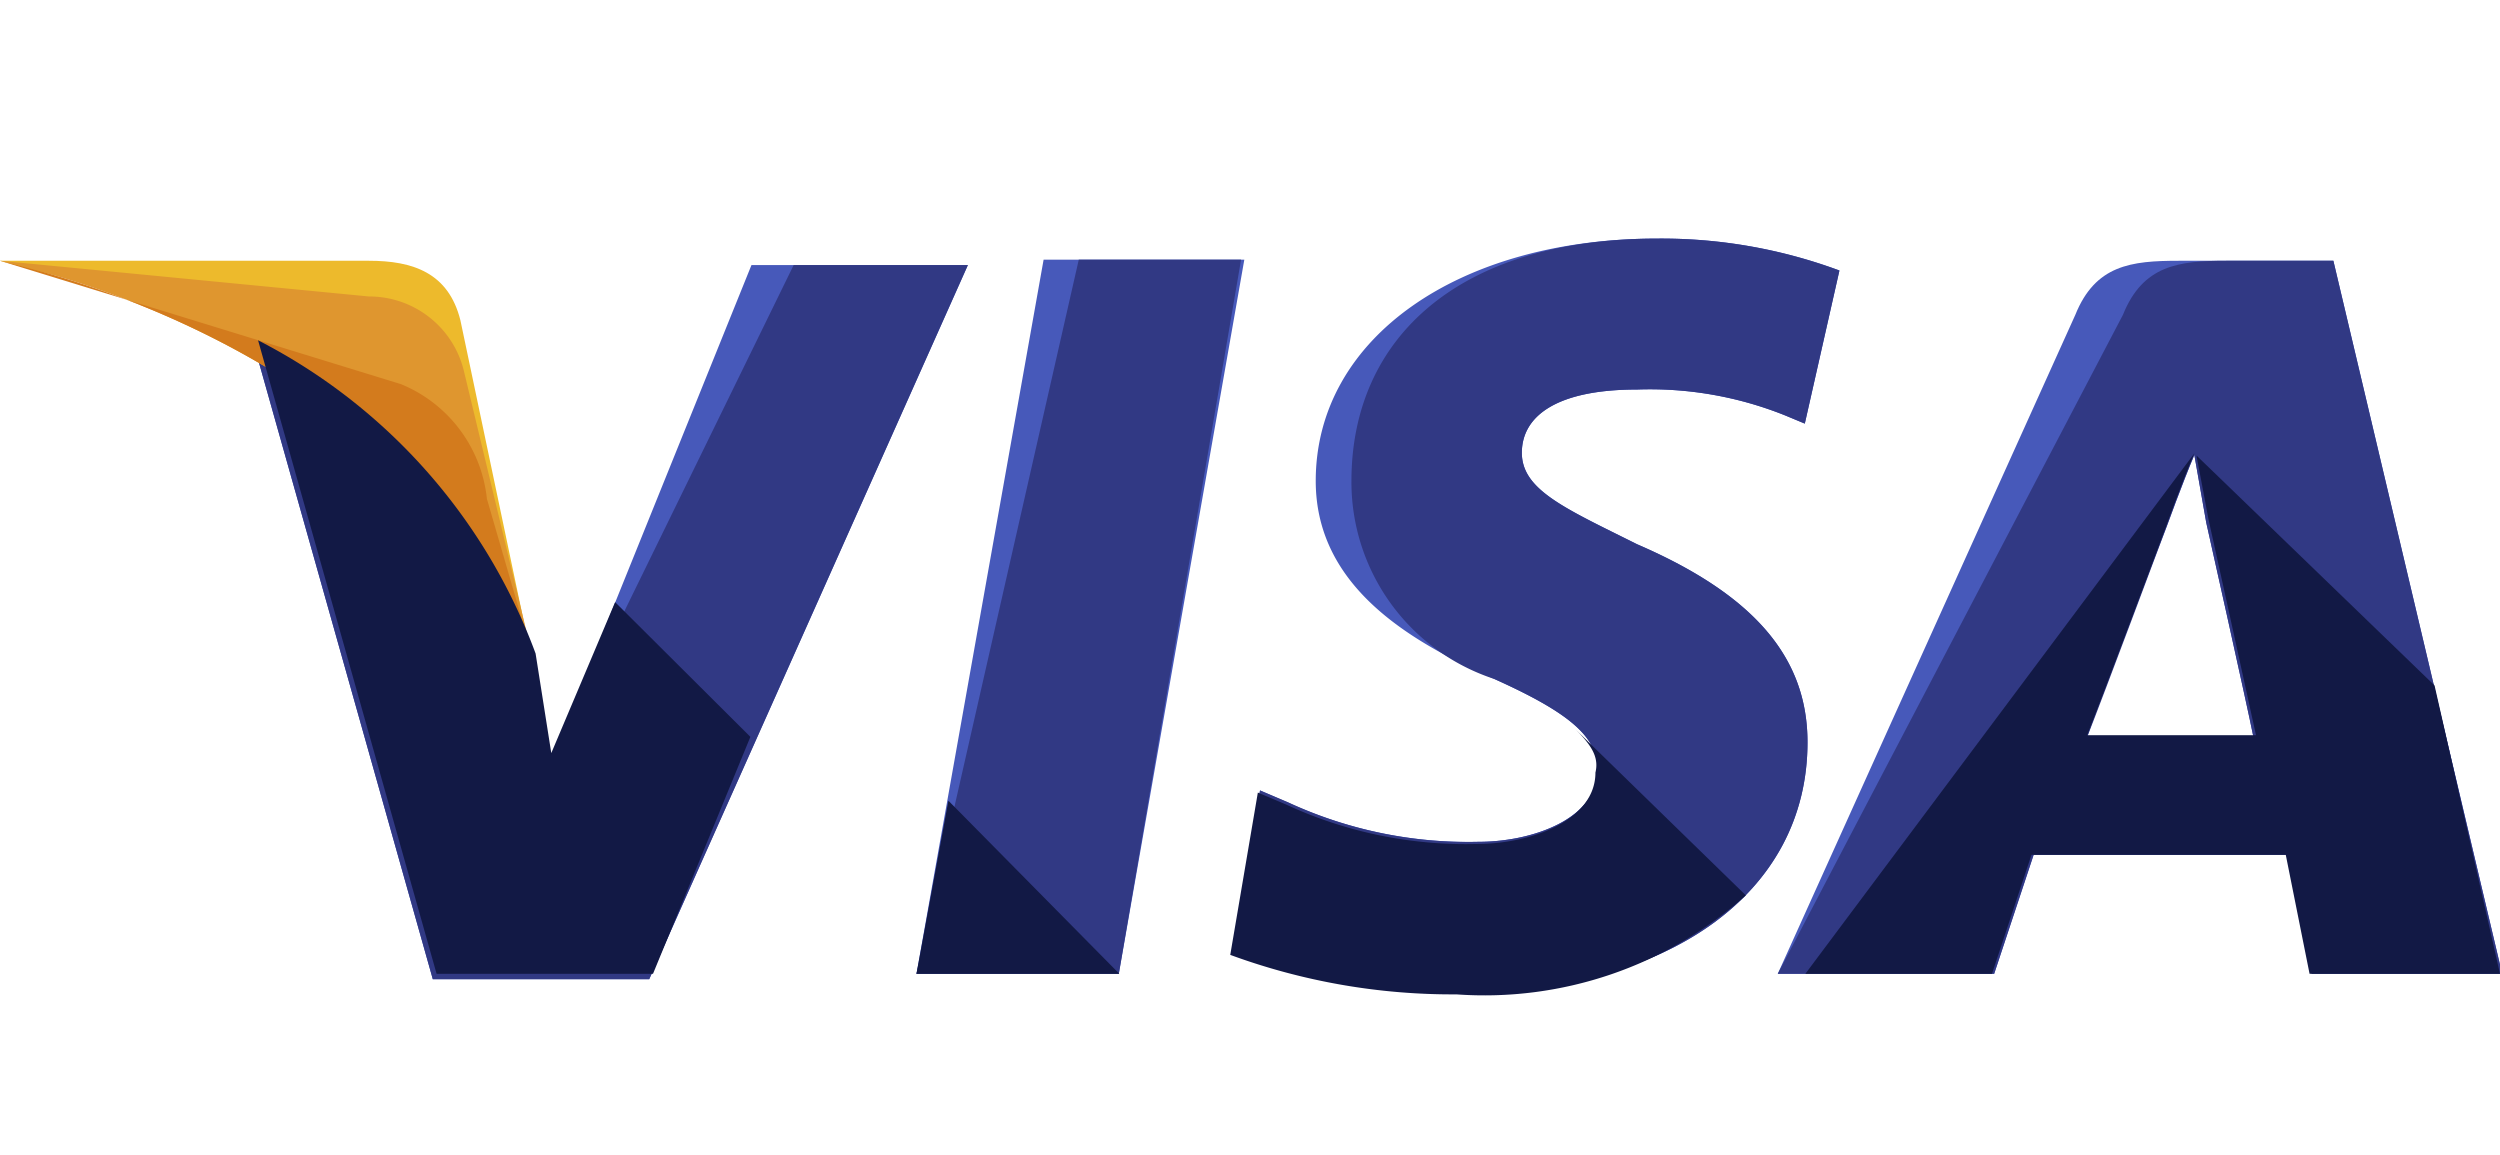 <svg id="Capa_1" data-name="Capa 1" xmlns="http://www.w3.org/2000/svg" viewBox="0 0 46.21 21.35"><defs><style>.cls-1{fill:#4759ba;}.cls-2{fill:#313984;}.cls-3{fill:#edba2c;}.cls-4{fill:#df962f;}.cls-5{fill:#d37b1d;}.cls-6{fill:#121945;}</style></defs><g id="business"><path id="Trazado_451" data-name="Trazado 451" class="cls-1" d="M16.94,18l2.35-13.2H23L20.68,18Z"/><path id="Trazado_452" data-name="Trazado 452" class="cls-2" d="M16.94,18l3-13.2h3L20.68,18Z"/><path id="Trazado_453" data-name="Trazado 453" class="cls-1" d="M34,5a9.46,9.46,0,0,0-3.37-.59c-3.67,0-6.31,1.84-6.31,4.48,0,2,1.83,3,3.3,3.66s1.91,1.1,1.91,1.69c0,.88-1.18,1.32-2.2,1.32a8,8,0,0,1-3.53-.73l-.51-.22-.51,3a11.92,11.92,0,0,0,4.18.74c3.89,0,6.45-1.84,6.45-4.63,0-1.54-.95-2.71-3.15-3.66-1.32-.66-2.13-1-2.13-1.69s.66-1.17,2.13-1.17A6.71,6.71,0,0,1,33,7.68l.36.15L34,5Z"/><path id="Trazado_454" data-name="Trazado 454" class="cls-2" d="M34,5a9.46,9.46,0,0,0-3.37-.59c-3.67,0-5.65,1.84-5.65,4.48a3.83,3.83,0,0,0,2.64,3.66c1.47.66,1.91,1.1,1.91,1.69,0,.88-1.18,1.32-2.2,1.32a7.89,7.89,0,0,1-3.52-.73l-.52-.22-.51,3a11.92,11.92,0,0,0,4.18.74c3.89,0,6.45-1.84,6.45-4.63,0-1.54-.95-2.71-3.15-3.66-1.32-.66-2.13-1-2.13-1.69s.66-1.17,2.13-1.17A6.71,6.71,0,0,1,33,7.68l.36.15L34,5Z"/><path id="Trazado_455" data-name="Trazado 455" class="cls-1" d="M40.27,4.82c-.88,0-1.54.08-1.91,1L32.86,18h4l.73-2.2h4.7l.44,2.2h3.52L43.13,4.82Zm-1.69,8.8c.22-.66,1.47-3.89,1.47-3.89s.29-.8.51-1.32l.22,1.25s.74,3.3.88,4H38.58Z"/><path id="Trazado_456" data-name="Trazado 456" class="cls-2" d="M41.15,4.82c-.88,0-1.54.08-1.91,1L32.86,18h4l.73-2.2h4.7l.44,2.2h3.52L43.13,4.82Zm-2.57,8.8c.29-.73,1.47-3.89,1.47-3.89s.29-.8.51-1.32l.22,1.25s.74,3.3.88,4H38.58Z"/><path id="Trazado_457" data-name="Trazado 457" class="cls-1" d="M10.19,14.06l-.36-1.9a10.68,10.68,0,0,0-5.14-5.8L8,18.1h4L17.89,4.9h-4Z"/><path id="Trazado_458" data-name="Trazado 458" class="cls-2" d="M10.19,14.06l-.36-1.9a10.68,10.68,0,0,0-5.14-5.8L8,18.1h4L17.89,4.9H14.67Z"/><path id="Trazado_459" data-name="Trazado 459" class="cls-3" d="M0,4.82.66,5c4.69,1.1,7.92,3.89,9.17,7.19L8.51,5.92c-.22-.88-.88-1.1-1.69-1.1Z"/><path id="Trazado_460" data-name="Trazado 460" class="cls-4" d="M0,4.82H0c4.69,1.1,8.58,4,9.83,7.26L8.58,6.88a1.8,1.8,0,0,0-1.76-1.4Z"/><path id="Trazado_461" data-name="Trazado 461" class="cls-5" d="M0,4.82H0c4.69,1.1,8.58,4,9.83,7.26L9,9.22A2.58,2.58,0,0,0,7.41,7.1Z"/><g id="Grupo_3943" data-name="Grupo 3943"><path id="Trazado_462" data-name="Trazado 462" class="cls-6" d="M13.87,13.62l-2.5-2.49-1.18,2.79L9.9,12.08A10.64,10.64,0,0,0,4.77,6.29L8.07,18h4Z"/><path id="Trazado_463" data-name="Trazado 463" class="cls-6" d="M20.69,18,17.53,14.8,16.94,18Z"/><path id="Trazado_464" data-name="Trazado 464" class="cls-6" d="M29.12,13.48h0c.29.29.44.51.37.8,0,.88-1.18,1.32-2.2,1.32a7.89,7.89,0,0,1-3.52-.73l-.52-.22-.51,3a11.91,11.91,0,0,0,4.18.73,7.24,7.24,0,0,0,5.35-1.83Z"/><path id="Trazado_465" data-name="Trazado 465" class="cls-6" d="M33.37,18h3.45l.73-2.2h4.7l.44,2.2h3.52L45,12.67l-4.4-4.25.22,1.17s.73,3.3.88,4H38.58c.29-.74,1.47-3.89,1.47-3.89s.29-.81.51-1.32"/></g></g></svg>